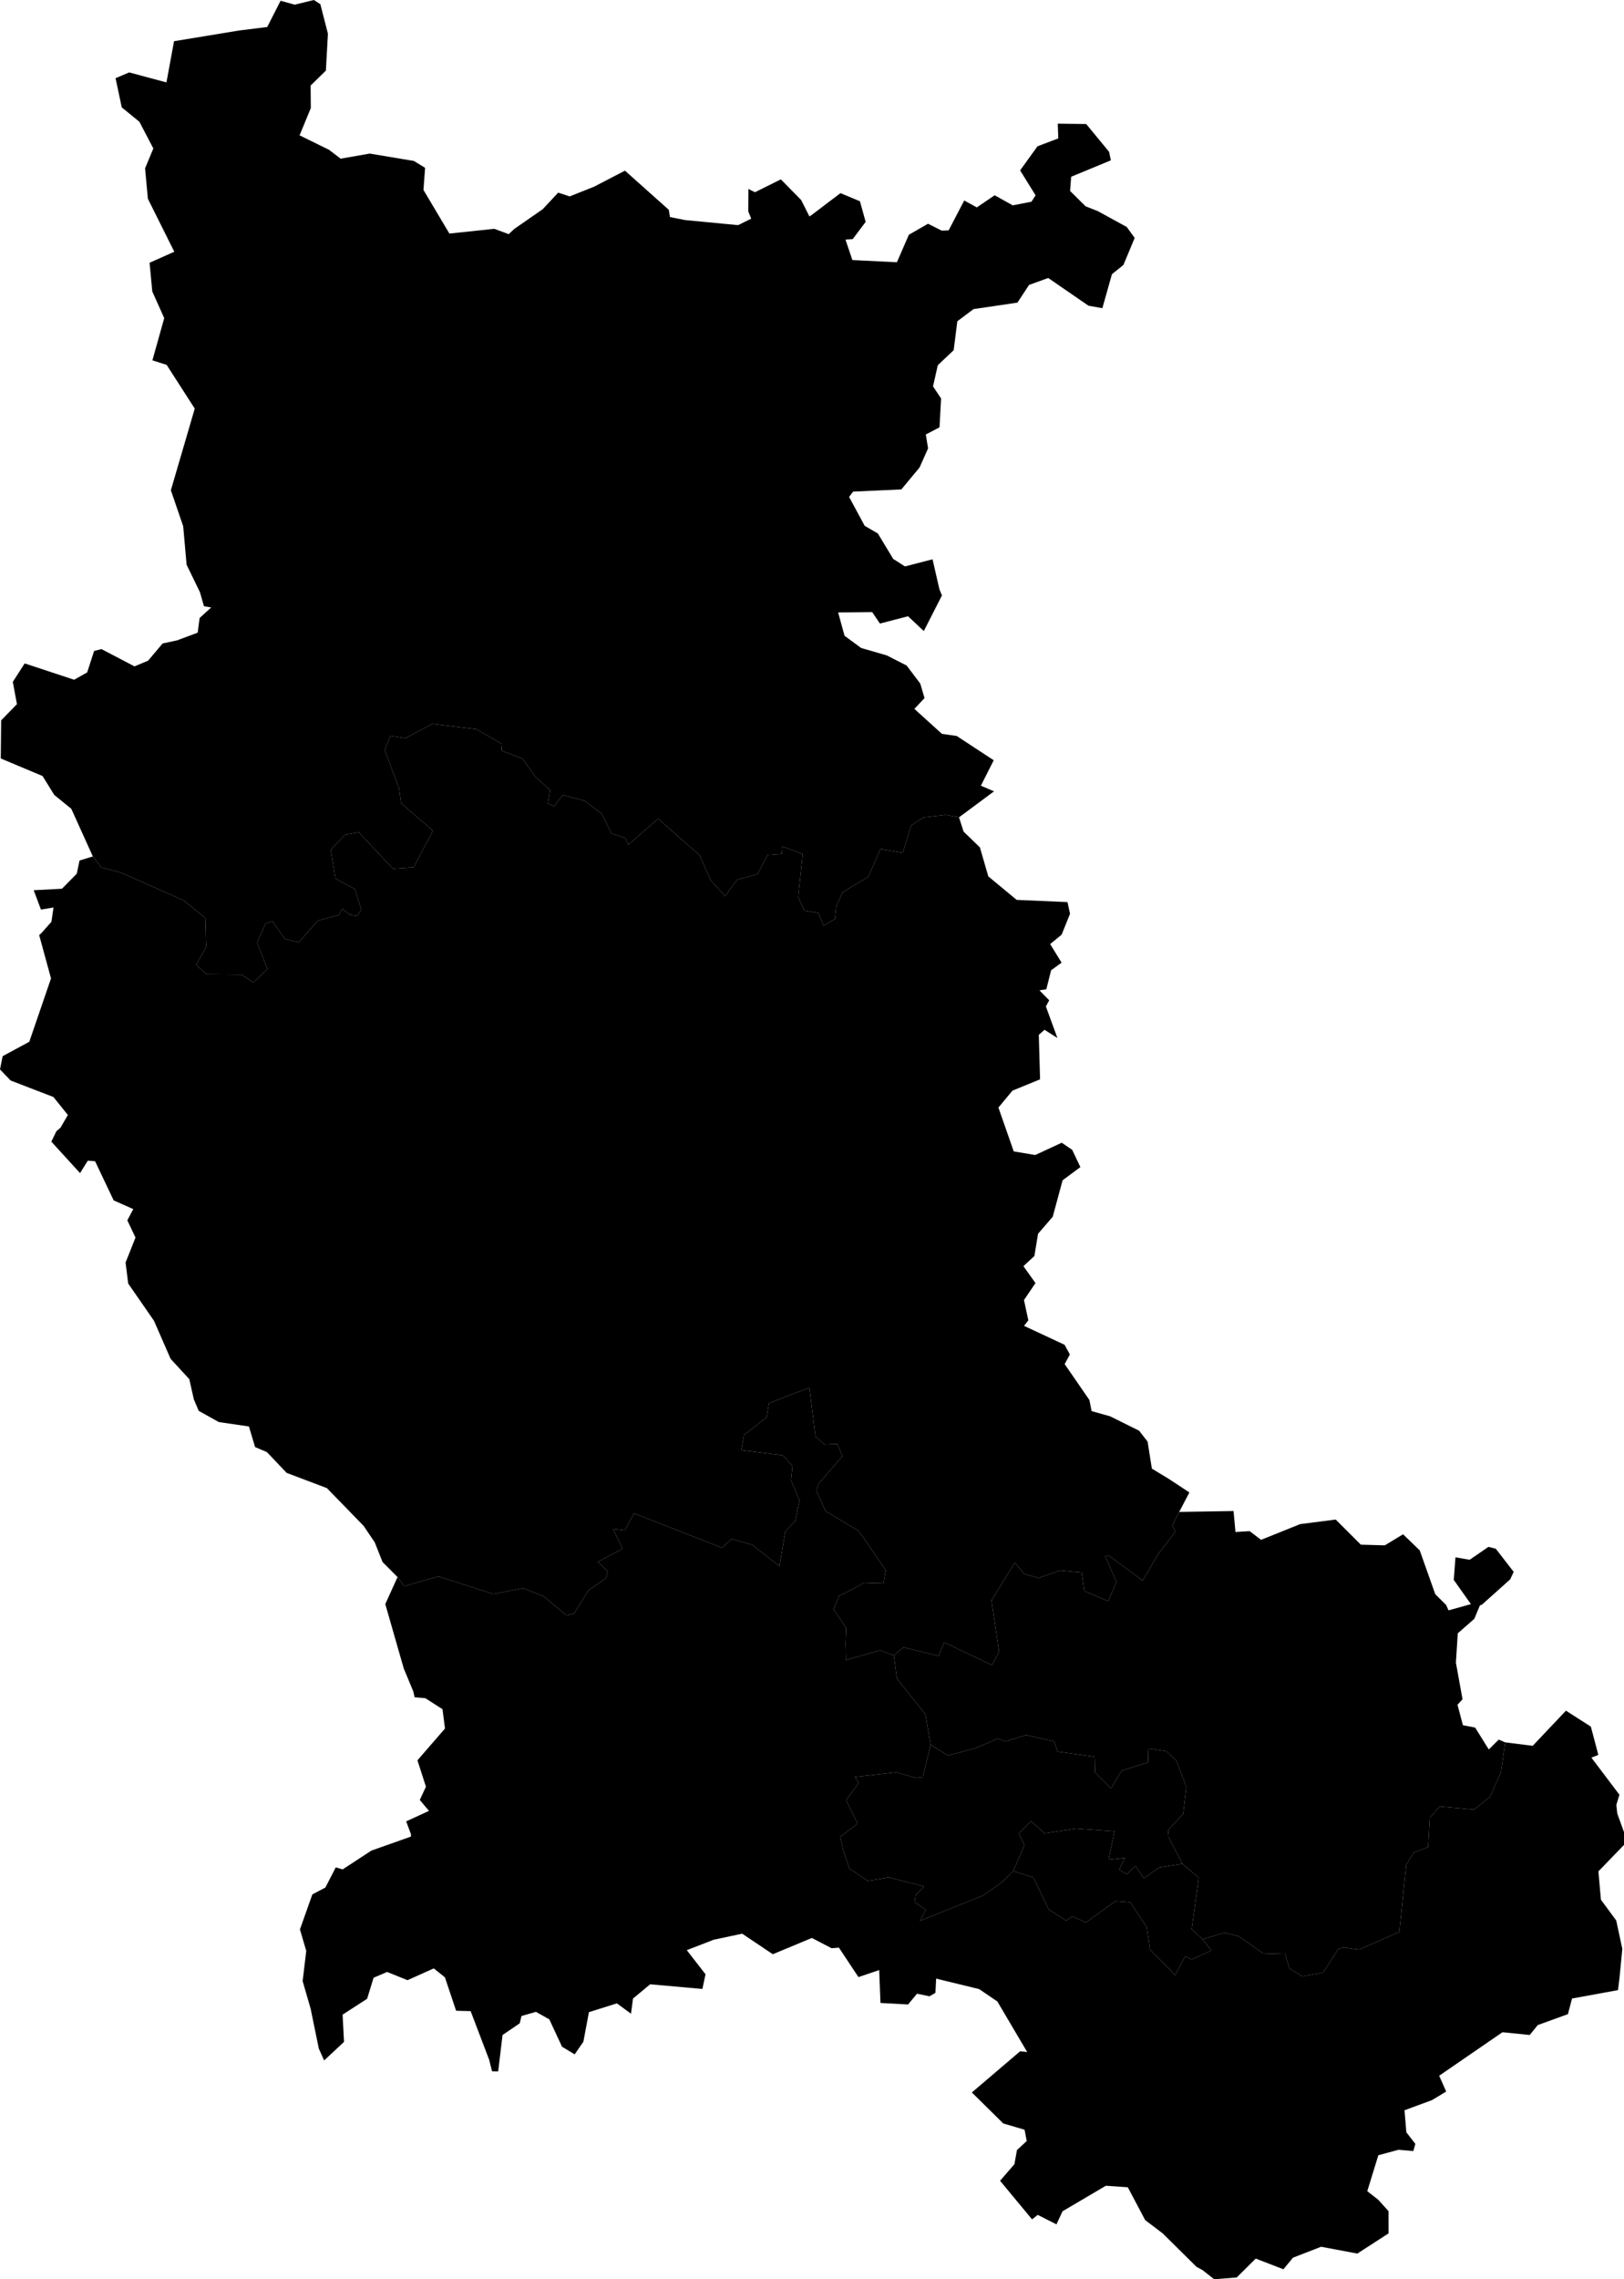 <svg xmlns="http://www.w3.org/2000/svg" version="1.1" xmlns:xlink="http://www.w3.org/1999/xlink" xmlns:svgjs="http://svgjs.dev/svgjs" viewBox="0 0 90.66 127.155"><path class="circo" id="id-042-01" d="M58.313 102.28L57.552 101.594L56.877 102.293L57.189 102.932L56.878 103.655L56.565 104.393L55.942 104.998L54.892 105.743L51.358 107.159L51.686 106.546L51.056 106.119L51.106 105.737L51.585 105.237L49.62 104.738L48.448 104.931L47.433 104.257L47.073 103.24L46.909 102.467L47.875 101.739L47.233 100.426L47.937 99.477L47.731 99.13L50.031 98.874L51.143 99.191L51.521 99.141L51.95 97.341L52.919 97.934L54.419 97.54L55.712 96.991L56.114 97.158L57.28 96.794L58.852 97.153L59.036 97.719L61.105 98.008L61.125 98.863L62.029 99.77L62.61 98.782L64.088 98.322L64.112 97.543L65.104 97.696L65.669 98.218L66.229 99.685L66.053 101.184L65.212 102.097L65.245 102.511L66.012 103.979L64.722 104.18L63.849 104.785L63.386 104.099L62.899 104.565L62.478 104.301L62.806 103.647L61.887 103.753L62.215 102.167L60.063 102.009L58.313 102.28z">
      <title id="t199">Première circonscription de la Loire</title>
      <desc id="d199">Cantons de : Saint-Etienne Nord-Est I, Saint-Etienne Nord-Est II, Saint-Etienne Nord-Ouest I, Saint-Etienne Nord-Ouest II.</desc>
    </path><path class="circo" id="id-042-02" d="M64.018 107.516L63.094 106.124L62.272 106.06L60.615 107.255L59.86 106.904L59.523 107.157L58.541 106.518L57.686 104.736L56.565 104.393L56.878 103.655L57.189 102.932L56.877 102.293L57.552 101.594L58.313 102.28L60.063 102.009L62.215 102.167L61.887 103.753L62.806 103.647L62.478 104.301L62.899 104.565L63.386 104.099L63.849 104.785L64.722 104.18L66.012 103.979L66.918 104.761L66.526 107.629L67.139 108.189L67.622 108.812L66.532 109.314L66.163 109.143L65.581 110.21L65.387 109.955L64.2 108.76L64.018 107.516z">
      <title id="t200">Deuxième circonscription de la Loire</title>
      <desc id="d200">Cantons de : Saint-Etienne Sud-Est I, Saint-Etienne Sud-Est II, Saint-Etienne Sud-Est III, Saint-Etienne Sud-Ouest I, Saint-Etienne Sud-Ouest II</desc>
    </path><path class="circo" id="id-042-03" d="M80.864 89.84L80.733 89.543L80.124 88.938L79.257 86.494L78.327 85.596L77.307 86.212L75.968 86.174L74.565 84.773L72.581 85.028L70.398 85.905L69.76 85.419L68.97 85.467L68.863 84.297L65.828 84.348L65.455 85.073L65.608 85.469L64.693 86.646L63.787 88.179L61.934 86.807L61.699 86.811L62.324 88.262L61.868 89.325L61.501 89.177L60.528 88.759L60.385 87.728L59.177 87.615L57.991 88.028L57.178 87.815L56.657 87.17L55.351 89.284L55.772 92.152L55.38 92.894L52.708 91.625L52.399 92.384L50.442 91.901L49.899 92.357L50.069 93.643L51.661 95.638L51.95 97.341L52.919 97.934L54.419 97.54L55.712 96.991L56.114 97.158L57.28 96.794L58.852 97.153L59.036 97.719L61.105 98.008L61.125 98.863L62.029 99.77L62.61 98.782L64.088 98.322L64.112 97.543L65.104 97.696L65.669 98.218L66.229 99.685L66.053 101.184L65.212 102.097L65.245 102.511L66.012 103.979L66.918 104.761L66.526 107.629L67.139 108.189L68.34 107.826L69.153 108.022L70.515 108.976L71.743 109.013L71.985 109.816L72.7 110.255L73.857 110.047L74.73 108.706L75.046 108.65L75.872 108.764L78.117 107.779L78.506 104.027L78.938 103.338L79.723 103.047L79.819 101.41L80.378 100.783L82.284 100.952L83.177 100.249L83.794 98.85L84.028 97.204L83.667 97.048L83.111 97.599L82.35 96.379L81.668 96.248L81.365 95.106L81.646 94.8L81.276 92.756L81.381 91.118L82.304 90.312L82.617 89.559L82.716 89.533L84.304 88.112L84.502 87.693L83.503 86.402L83.092 86.296L82.044 87.018L81.252 86.88L81.157 88.14L82.113 89.491L80.864 89.84z">
      <title id="t201">Troisième circonscription de la Loire</title>
      <desc id="d201">Cantons de : La Grand-Croix, Rive-de-Gier, Saint-Chamond Nord, Saint-Chamond Sud, Saint-Héand.</desc>
    </path><path class="circo" id="id-042-04" d="M76.945 120.238L76.328 122.244L76.936 122.716L77.515 123.357L77.516 124.597L75.772 125.723L73.751 125.343L72.181 125.952L71.646 126.599L70.103 126.003L69.039 127.056L67.78 127.155L67.13 126.644L66.8 126.467L64.9 124.591L63.929 123.855L62.96 122.024L61.734 121.94L59.316 123.363L58.977 124.093L57.933 123.565L57.614 123.814L55.829 121.662L56.63 120.737L56.771 119.95L57.318 119.443L57.195 118.813L56.009 118.465L54.254 116.735L56.951 114.436L57.344 114.481L55.677 111.658L54.66 110.968L52.26 110.384L52.22 111.177L51.888 111.37L51.193 111.225L50.692 111.826L49.152 111.742L49.081 109.908L47.923 110.299L46.832 108.655L46.425 108.689L45.321 108.116L43.142 109.023L41.433 107.877L39.842 108.215L38.34 108.796L39.385 110.142L39.212 110.961L36.296 110.7L35.337 111.496L35.226 112.342L34.437 111.764L32.877 112.255L32.567 113.906L32.081 114.609L31.376 114.184L30.666 112.657L29.92 112.238L29.112 112.469L29.015 112.876L28.054 113.531L27.811 115.56L27.47 115.555L27.304 114.902L26.274 112.198L25.462 112.177L24.838 110.312L24.215 109.814L22.75 110.471L21.61 110.013L20.856 110.334L20.495 111.508L19.125 112.395L19.205 113.914L18.095 114.949L17.799 114.29L17.342 112.066L16.895 110.521L17.096 108.838L16.744 107.639L17.438 105.684L18.164 105.304L18.743 104.179L19.129 104.29L20.734 103.241L22.939 102.461L22.942 102.33L22.675 101.611L23.947 101.026L23.435 100.415L23.778 99.678L23.304 98.205L24.841 96.432L24.703 95.354L23.745 94.74L23.145 94.687L23.074 94.365L22.54 93.083L21.509 89.49L22.193 87.982L22.564 88.492L24.477 87.943L27.519 88.919L27.568 88.925L29.183 88.602L30.343 89.05L31.629 90.128L32.045 90.016L32.853 88.721L33.826 88.048L33.927 87.66L33.372 87.135L34.754 86.401L34.223 85.292L34.885 85.373L35.392 84.426L40.305 86.348L40.85 85.853L41.991 86.181L43.515 87.38L43.842 85.424L44.397 84.857L44.632 83.708L44.16 82.596L44.242 81.795L43.711 81.193L41.385 80.903L41.535 80.058L42.798 79.065L42.927 78.282L44.437 77.699L45.187 77.425L45.523 80.149L46.035 80.585L46.74 80.555L47.027 81.238L45.711 82.755L45.571 83.151L46.088 84.305L47.876 85.371L48.093 85.623L49.45 87.605L49.322 88.336L48.224 88.305L47.589 88.659L46.855 89.022L46.534 89.774L47.237 90.828L47.206 91.664L47.226 92.613L49.126 92.069L49.899 92.357L50.069 93.643L51.661 95.638L51.95 97.341L51.521 99.141L51.143 99.191L50.031 98.874L47.731 99.13L47.937 99.477L47.233 100.426L47.875 101.739L46.909 102.467L47.073 103.24L47.433 104.257L48.448 104.931L49.62 104.738L51.585 105.237L51.106 105.737L51.056 106.119L51.686 106.546L51.358 107.159L54.892 105.743L55.942 104.998L56.565 104.393L57.686 104.736L58.541 106.518L59.523 107.157L59.86 106.904L60.615 107.255L62.272 106.06L63.094 106.124L64.018 107.516L64.2 108.76L65.387 109.955L65.581 110.21L66.163 109.143L66.532 109.314L67.622 108.812L67.139 108.189L68.34 107.826L69.153 108.022L70.515 108.976L71.743 109.013L71.985 109.816L72.7 110.255L73.857 110.047L74.73 108.706L75.046 108.65L75.872 108.764L78.117 107.779L78.506 104.027L78.938 103.338L79.723 103.047L79.819 101.41L80.378 100.783L82.284 100.952L83.177 100.249L83.794 98.85L84.028 97.204L85.564 97.395L87.42 95.436L88.81 96.326L89.227 97.901L88.84 98.056L90.404 100.125L90.233 100.692L90.285 101.175L90.66 102.211L90.66 102.924L89.232 104.4L89.371 105.981L90.226 107.14L90.566 108.722L90.411 110.327L90.324 111.026L87.759 111.494L87.529 112.366L85.845 112.976L85.396 113.529L83.875 113.375L80.341 115.802L80.734 116.683L79.941 117.162L78.407 117.728L78.509 118.957L79.012 119.604L78.899 120.004L78.074 119.932L76.945 120.238z">
      <title id="t202">Quatrième circonscription de la Loire</title>
      <desc id="d202">Cantons de : Bourg-Argental, Le Chambon-Feugerolles, Firminy, Pélussin, Saint-Genest-Malifaux, Saint-Bonnet-le-Château, Saint-Just-Saint-Rambert, Saint-Jean-Soleymieux</desc>
    </path><path class="circo" id="id-042-05" d="M60.764 17.055L58.517 15.509L57.448 15.895L56.798 16.883L54.346 17.245L53.443 17.923L53.239 19.538L52.353 20.373L52.086 21.556L52.537 22.231L52.448 23.84L51.684 24.239L51.81 25.015L51.336 26.078L50.318 27.304L47.626 27.426L47.401 27.723L48.271 29.335L49.006 29.761L49.865 31.183L50.521 31.6L51.994 31.219L52.06 31.204L52.441 32.866L52.584 33.219L51.571 35.206L50.693 34.38L49.122 34.787L48.688 34.147L46.789 34.167L47.147 35.471L48.076 36.151L49.501 36.563L50.613 37.129L51.373 38.136L51.612 38.945L51.046 39.547L52.582 40.94L53.41 41.06L55.475 42.414L54.758 43.833L55.492 44.147L53.537 45.598L52.795 45.463L51.562 45.601L50.866 46.051L50.397 47.58L49.154 47.363L48.477 48.909L47.038 49.779L46.683 50.565L46.608 51.269L45.978 51.646L45.691 50.939L45.318 50.867L44.903 50.796L44.557 50.044L44.814 47.641L43.675 47.229L43.642 47.64L42.848 47.697L42.293 48.761L41.145 49.077L40.483 50L39.677 49.113L39.052 47.708L36.737 45.676L35.072 47.133L34.91 46.753L34.134 46.501L33.594 45.403L32.623 44.666L31.427 44.36L31.155 44.678L30.935 44.987L30.591 44.83L30.708 44.083L29.869 43.314L29.158 42.316L28.025 41.893L27.99 41.485L26.591 40.681L24.126 40.385L22.637 41.178L21.797 41.052L21.476 41.843L22.287 44.015L22.388 44.804L24.167 46.346L23.09 48.388L21.938 48.465L20.029 46.435L19.266 46.562L18.465 47.405L18.724 49.015L19.808 49.596L20.167 50.743L19.943 51.096L19.532 51.031L19.116 50.704L18.902 51.054L17.74 51.359L16.683 52.565L15.902 52.382L15.217 51.4L14.832 51.51L14.351 52.584L14.932 54.062L14.143 54.811L13.475 54.367L11.544 54.353L10.951 53.832L11.509 52.821L11.465 51.22L10.241 50.224L6.75 48.681L5.654 48.391L5.183 47.779L3.982 45.124L3.026 44.344L2.377 43.294L0.053 42.318L0.043 42.29L0.065 40.187L0.945 39.284L0.715 38.04L1.379 37.011L4.138 37.922L4.866 37.513L5.254 36.316L5.664 36.211L7.508 37.176L8.27 36.857L9.077 35.898L9.888 35.724L11.036 35.296L11.143 34.479L11.76 33.915L11.789 33.888L11.386 33.821L11.163 33.039L10.417 31.505L10.227 29.36L9.539 27.351L10.872 22.796L9.303 20.356L8.508 20.103L9.168 17.747L8.501 16.261L8.35 14.659L9.73 14.044L8.255 11.087L8.099 9.392L8.56 8.284L7.782 6.794L6.797 5.99L6.451 4.363L7.212 4.04L9.292 4.598L9.716 2.299L13.359 1.7L14.918 1.507L15.664 0.042L16.453 0.261L17.523 0L17.883 0.234L18.307 1.88L18.192 3.938L17.341 4.771L17.351 6.029L16.724 7.55L18.366 8.356L19.016 8.852L20.64 8.568L23.102 8.978L23.731 9.363L23.64 10.598L25.087 13.03L27.596 12.765L28.399 13.063L28.71 12.771L30.298 11.671L31.16 10.747L31.804 10.957L33.166 10.415L34.888 9.521L37.336 11.705L37.401 12.114L37.44 12.115L38.245 12.277L41.204 12.56L41.937 12.199L41.775 11.801L41.782 10.542L42.147 10.725L43.591 10.006L44.725 11.159L45.187 12.076L45.322 11.985L46.919 10.775L48.005 11.227L48.326 12.378L47.603 13.339L47.199 13.368L47.584 14.508L50.07 14.631L50.737 13.097L51.807 12.482L52.569 12.866L52.958 12.853L53.828 11.184L54.53 11.571L55.528 10.894L56.537 11.456L57.582 11.253L57.811 10.896L56.948 9.506L57.919 8.161L59.079 7.722L59.05 6.899L60.637 6.919L61.913 8.467L62.015 8.944L59.798 9.861L59.738 10.653L60.604 11.51L61.28 11.776L62.901 12.663L63.344 13.273L62.713 14.784L62.074 15.297L61.539 17.194L60.764 17.055z">
      <title id="t203">Cinquième circonscription de la Loire</title>
      <desc id="d203">Cantons de : Belmont-de-la-Loire, Charlieu, La Pacaudière, Perreux, Roanne Nord, Roanne Sud, Saint-Haon-le-Châtel, Saint-Just-en-Chevalet, Saint-Symphorien-de-Lay</desc>
    </path><path class="circo" id="id-042-06" d="M65.235 82.496L64.303 81.932L64.064 80.424L63.59 79.816L61.971 79.013L60.938 78.723L60.817 78.106L59.435 76.101L59.726 75.563L59.43 75.023L57.167 73.968L57.406 73.657L57.164 72.527L57.806 71.58L57.132 70.638L57.744 70.072L57.95 68.829L58.77 67.879L59.319 65.846L60.312 65.11L59.856 64.148L59.271 63.751L57.791 64.437L56.592 64.235L55.737 61.79L56.518 60.846L58.062 60.214L57.991 57.733L58.311 57.45L59.03 57.909L58.387 56.149L58.573 55.805L58.026 55.249L58.412 55.189L58.678 54.13L59.264 53.705L58.625 52.669L59.266 52.143L59.735 50.978L59.593 50.326L56.756 50.203L55.173 48.893L54.703 47.274L53.792 46.394L53.537 45.598L52.795 45.463L51.562 45.601L50.866 46.051L50.397 47.58L49.154 47.363L48.477 48.909L47.038 49.779L46.683 50.565L46.608 51.269L45.978 51.646L45.691 50.939L45.318 50.867L44.903 50.796L44.557 50.044L44.814 47.641L43.675 47.229L43.642 47.64L42.848 47.697L42.293 48.761L41.145 49.077L40.483 50L39.677 49.113L39.052 47.708L36.737 45.676L35.072 47.133L34.91 46.753L34.134 46.501L33.594 45.403L32.623 44.666L31.427 44.36L31.155 44.678L30.935 44.987L30.591 44.83L30.708 44.083L29.869 43.314L29.158 42.316L28.025 41.893L27.99 41.485L26.591 40.681L24.126 40.385L22.637 41.178L21.797 41.052L21.476 41.843L22.287 44.015L22.388 44.804L24.167 46.346L23.09 48.388L21.938 48.465L20.029 46.435L19.266 46.562L18.465 47.405L18.724 49.015L19.808 49.596L20.167 50.743L19.943 51.096L19.532 51.031L19.116 50.704L18.902 51.054L17.74 51.359L16.683 52.565L15.902 52.382L15.217 51.4L14.832 51.51L14.351 52.584L14.932 54.062L14.143 54.811L13.475 54.367L11.544 54.353L10.951 53.832L11.509 52.821L11.465 51.22L10.241 50.224L6.75 48.681L5.654 48.391L5.183 47.779L4.44 48.007L4.285 48.743L3.459 49.581L1.881 49.664L2.286 50.744L2.987 50.629L2.872 51.422L2.327 52.039L2.187 52.169L2.848 54.584L1.635 58.119L0.147 58.922L0 59.662L0.595 60.281L2.982 61.2L3.789 62.203L3.376 62.915L3.149 63.108L2.866 63.69L4.468 65.445L4.902 64.752L5.308 64.783L6.345 66.967L7.44 67.454L7.108 68.08L7.564 69.04L7.01 70.436L7.157 71.606L8.597 73.685L9.523 75.805L10.568 76.942L10.822 78.071L11.096 78.711L12.217 79.335L13.896 79.58L14.24 80.73L14.899 81.009L16.001 82.169L18.25 83.02L20.297 85.124L20.92 86.044L21.355 87.141L22.193 87.982L22.564 88.492L24.477 87.943L27.519 88.919L27.568 88.925L29.183 88.602L30.343 89.05L31.629 90.128L32.045 90.016L32.853 88.721L33.826 88.048L33.927 87.66L33.372 87.135L34.754 86.401L34.223 85.292L34.885 85.373L35.392 84.426L40.305 86.348L40.85 85.853L41.991 86.181L43.515 87.38L43.842 85.424L44.397 84.857L44.632 83.708L44.16 82.596L44.242 81.795L43.711 81.193L41.385 80.903L41.535 80.058L42.798 79.065L42.927 78.282L44.437 77.699L45.187 77.425L45.523 80.149L46.035 80.585L46.74 80.555L47.027 81.238L45.711 82.755L45.571 83.151L46.088 84.305L47.876 85.371L48.093 85.623L49.45 87.605L49.322 88.336L48.224 88.305L47.589 88.659L46.855 89.022L46.534 89.774L47.237 90.828L47.206 91.664L47.226 92.613L49.126 92.069L49.899 92.357L50.442 91.901L52.399 92.384L52.708 91.625L55.38 92.894L55.772 92.152L55.351 89.284L56.657 87.17L57.178 87.815L57.991 88.028L59.177 87.615L60.385 87.728L60.528 88.759L61.501 89.177L61.868 89.325L62.324 88.262L61.699 86.811L61.934 86.807L63.787 88.179L64.693 86.646L65.608 85.469L65.455 85.073L65.828 84.348L66.398 83.261L65.235 82.496z">
      <title id="t204">Sixième circonscription de la Loire</title>
      <desc id="d204">Cantons de : Boën, Chazelles-sur-Lyon, Feurs, Montbrison, Néronde, Noirétable, Saint-Galmier, Saint-Georges-en-Couzan, Saint-Germain-Laval</desc>
    </path></svg>